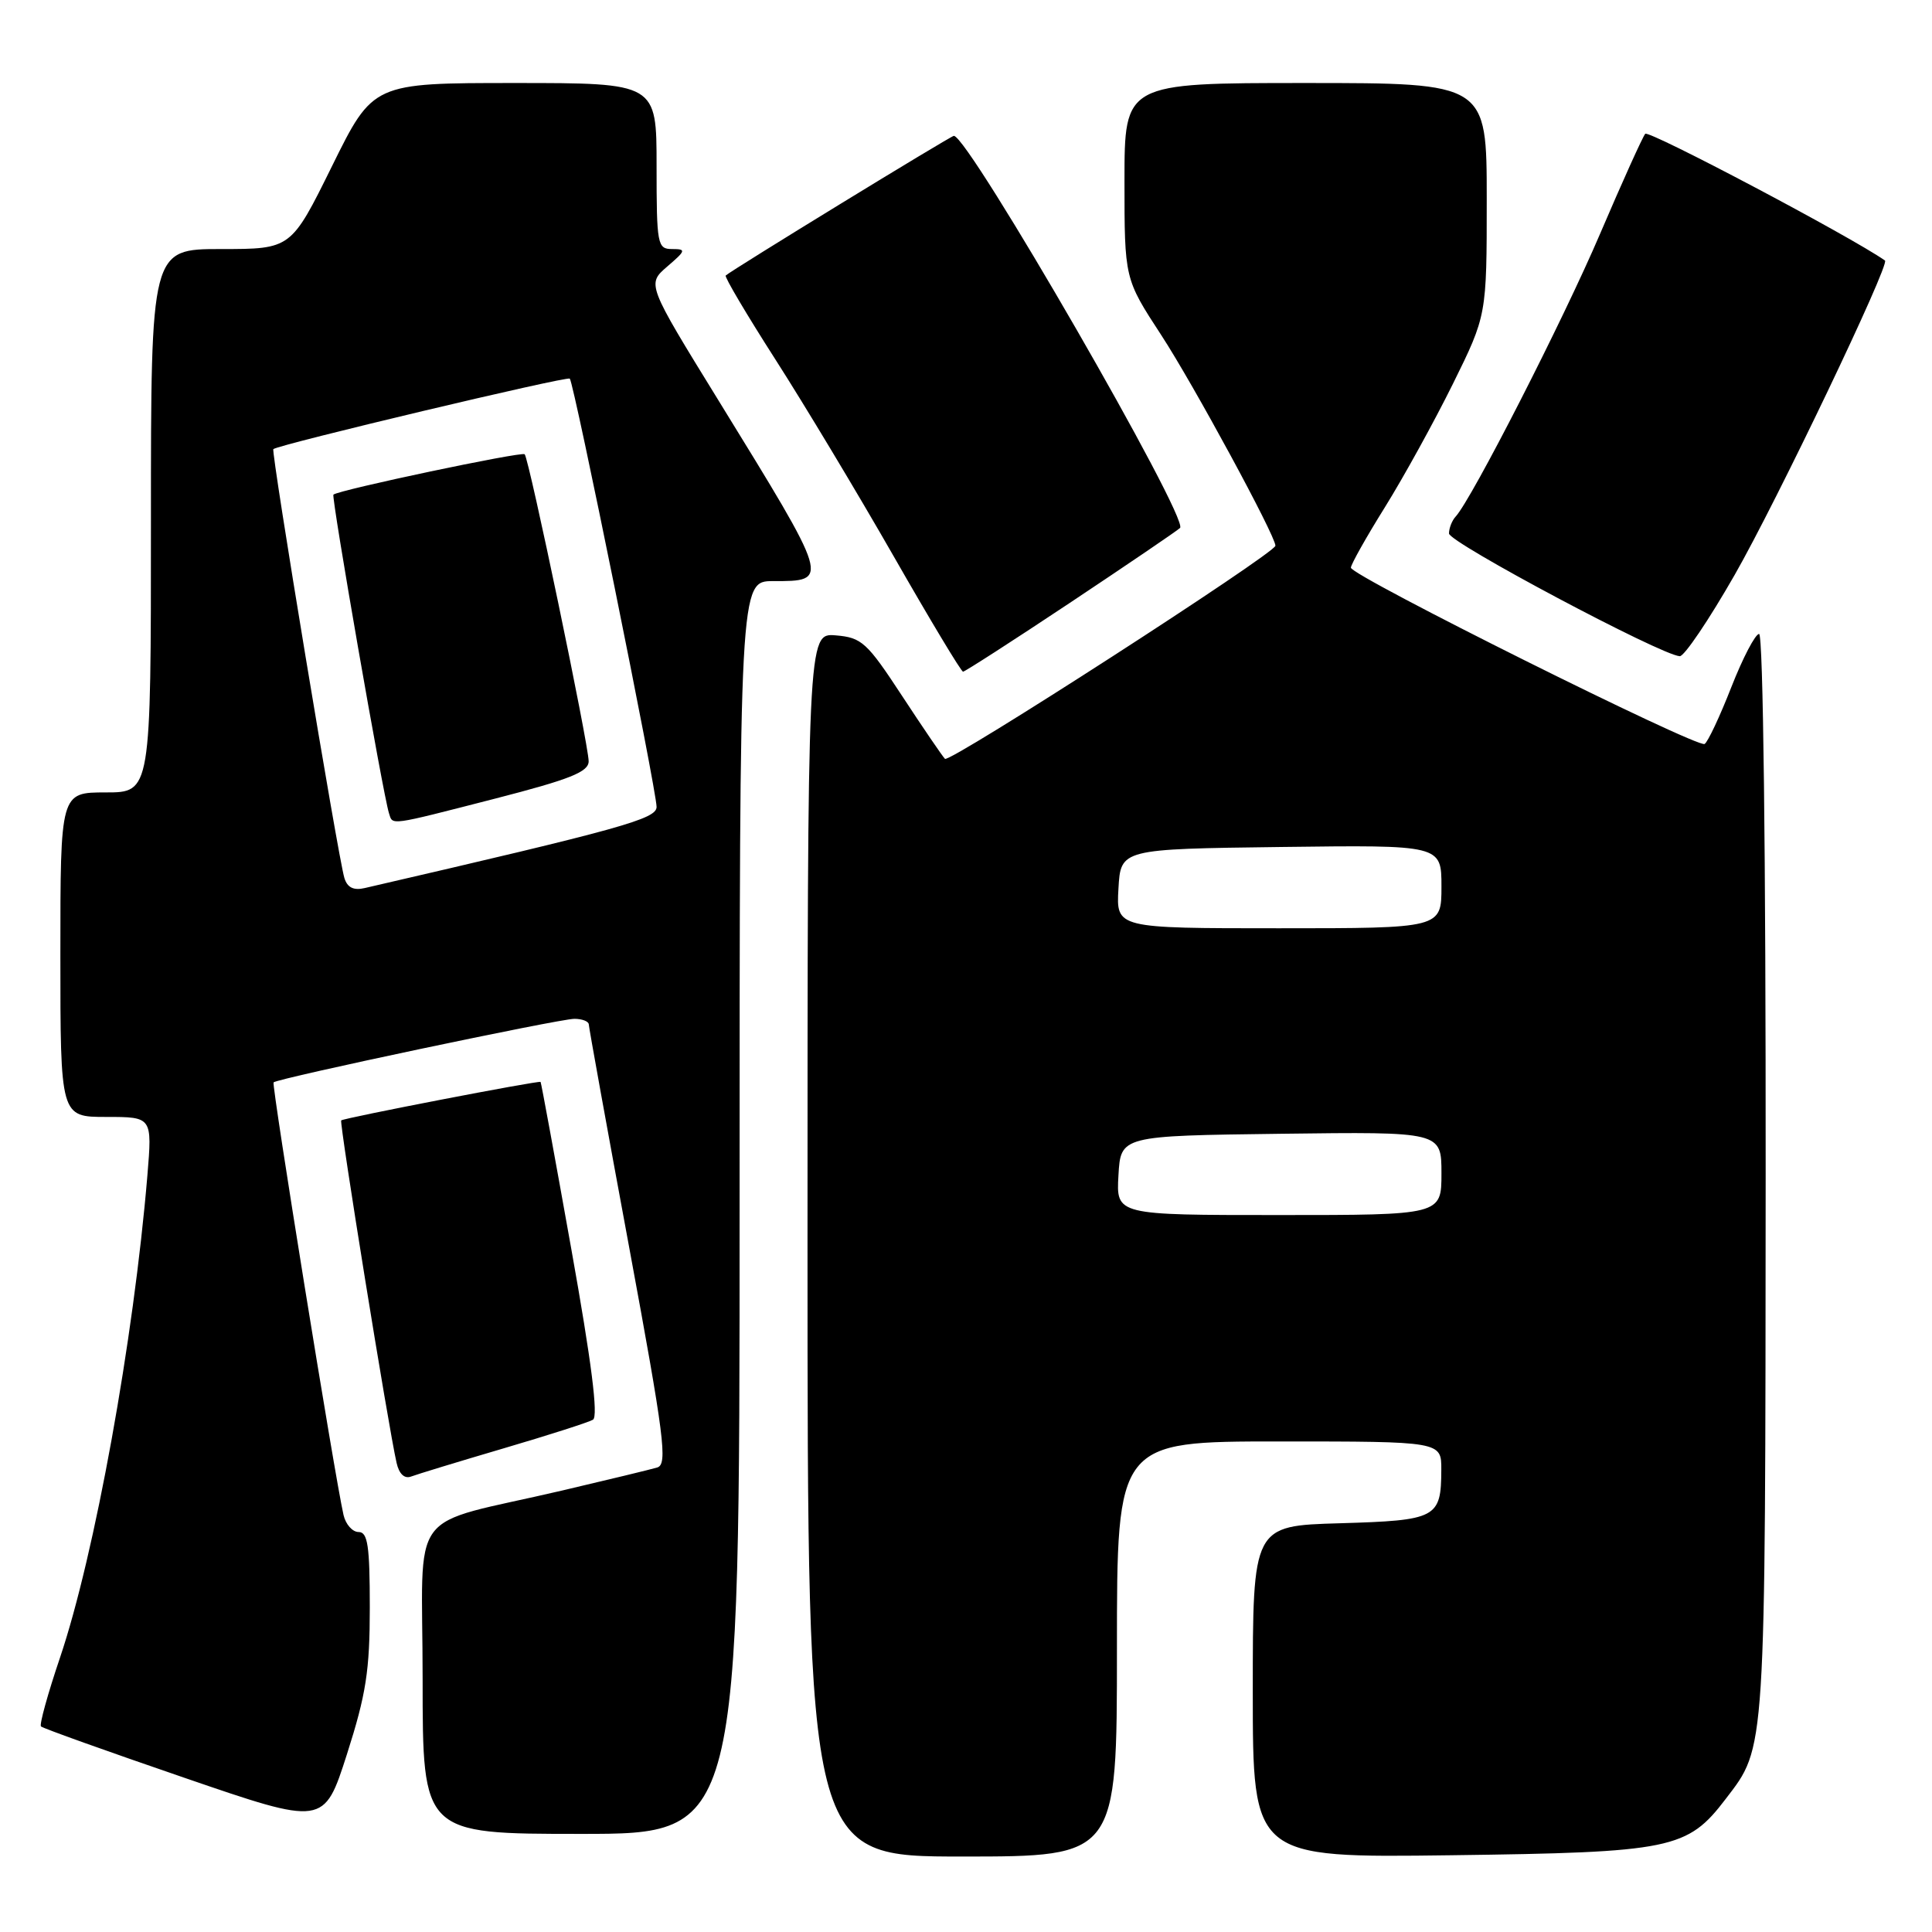<?xml version="1.0" encoding="UTF-8" standalone="no"?>
<!DOCTYPE svg PUBLIC "-//W3C//DTD SVG 1.1//EN" "http://www.w3.org/Graphics/SVG/1.1/DTD/svg11.dtd" >
<svg xmlns="http://www.w3.org/2000/svg" xmlns:xlink="http://www.w3.org/1999/xlink" version="1.1" viewBox="0 0 256 256">
 <g >
 <path fill="currentColor"
d=" M 148.00 218.50 C 148.00 191.00 148.00 191.00 169.50 191.00 C 191.00 191.00 191.00 191.00 190.98 194.75 C 190.96 201.16 190.38 201.46 177.54 201.84 C 166.00 202.17 166.00 202.17 166.00 224.17 C 166.00 246.17 166.00 246.17 192.25 245.83 C 221.53 245.45 223.59 245.03 228.67 238.36 C 234.01 231.37 233.91 232.92 233.96 155.75 C 233.98 113.19 233.63 84.00 233.09 84.00 C 232.59 84.00 230.93 87.17 229.41 91.05 C 227.89 94.93 226.30 98.32 225.87 98.58 C 224.91 99.17 179.00 76.29 179.00 75.22 C 179.00 74.80 181.03 71.18 183.52 67.19 C 186.00 63.20 190.05 55.85 192.52 50.86 C 197.00 41.78 197.00 41.78 197.00 26.39 C 197.00 11.00 197.00 11.00 173.00 11.00 C 149.00 11.00 149.00 11.00 149.00 23.97 C 149.00 36.94 149.00 36.94 153.87 44.40 C 158.12 50.91 169.00 70.98 169.00 72.31 C 169.00 73.30 125.82 101.15 125.21 100.55 C 124.87 100.20 122.31 96.45 119.53 92.21 C 114.87 85.10 114.19 84.48 110.74 84.19 C 107.00 83.88 107.00 83.88 107.00 164.94 C 107.00 246.00 107.00 246.00 127.50 246.00 C 148.00 246.00 148.00 246.00 148.00 218.50 Z  M 98.00 160.00 C 98.00 77.00 98.00 77.00 102.44 77.00 C 109.99 77.00 110.04 77.16 95.21 53.07 C 85.71 37.65 85.71 37.65 88.41 35.32 C 90.89 33.19 90.95 33.00 89.06 33.00 C 87.11 33.00 87.00 32.43 87.00 22.00 C 87.00 11.00 87.00 11.00 68.21 11.00 C 49.43 11.00 49.43 11.00 44.00 22.00 C 38.57 33.00 38.57 33.00 29.29 33.00 C 20.00 33.00 20.00 33.00 20.00 69.00 C 20.00 105.00 20.00 105.00 14.00 105.00 C 8.00 105.00 8.00 105.00 8.00 126.50 C 8.00 148.00 8.00 148.00 14.09 148.00 C 20.17 148.00 20.17 148.00 19.53 155.75 C 17.71 177.56 12.55 206.03 7.95 219.65 C 6.33 224.43 5.20 228.53 5.43 228.76 C 5.66 229.00 14.19 232.05 24.39 235.55 C 42.93 241.92 42.93 241.92 45.97 232.45 C 48.51 224.51 49.00 221.36 49.00 212.99 C 49.00 204.83 48.73 203.00 47.52 203.00 C 46.70 203.00 45.81 201.99 45.52 200.75 C 44.36 195.67 35.96 143.71 36.25 143.42 C 36.79 142.88 74.10 135.00 76.11 135.00 C 77.15 135.00 78.01 135.34 78.02 135.75 C 78.03 136.16 80.43 149.43 83.36 165.23 C 88.03 190.47 88.49 194.02 87.09 194.45 C 86.22 194.71 80.55 196.08 74.50 197.50 C 53.58 202.39 56.00 199.11 56.00 222.54 C 56.00 243.00 56.00 243.00 77.00 243.00 C 98.00 243.00 98.00 243.00 98.00 160.00 Z  M 66.68 191.93 C 72.63 190.18 77.98 188.47 78.57 188.12 C 79.30 187.70 78.38 180.47 75.70 165.50 C 73.54 153.40 71.71 143.44 71.63 143.36 C 71.43 143.14 45.54 148.14 45.21 148.46 C 44.94 148.73 51.46 189.09 52.55 193.84 C 52.88 195.31 53.60 195.98 54.47 195.65 C 55.23 195.36 60.73 193.68 66.68 191.93 Z  M 141.78 79.87 C 149.32 74.85 155.89 70.39 156.36 69.96 C 157.63 68.80 128.33 18.00 126.39 18.00 C 125.99 18.00 96.82 35.86 96.16 36.51 C 95.98 36.69 98.95 41.71 102.77 47.67 C 106.59 53.63 113.64 65.36 118.44 73.75 C 123.24 82.14 127.36 89.00 127.61 89.00 C 127.85 89.00 134.23 84.89 141.78 79.87 Z  M 229.85 76.18 C 235.41 66.47 250.46 35.00 249.77 34.52 C 245.23 31.34 218.45 17.19 218.00 17.73 C 217.65 18.15 214.95 24.12 212.01 31.00 C 207.12 42.45 194.99 66.18 192.88 68.45 C 192.40 68.97 192.00 69.98 192.00 70.69 C 192.00 71.88 220.12 86.83 222.58 86.95 C 223.17 86.98 226.45 82.13 229.85 76.18 Z  M 148.20 155.75 C 148.50 150.50 148.50 150.50 169.75 150.23 C 191.00 149.96 191.00 149.96 191.00 155.48 C 191.00 161.00 191.00 161.00 169.45 161.00 C 147.90 161.00 147.90 161.00 148.20 155.75 Z  M 148.20 117.75 C 148.50 112.50 148.50 112.50 169.75 112.23 C 191.00 111.96 191.00 111.96 191.00 117.48 C 191.00 123.00 191.00 123.00 169.45 123.00 C 147.90 123.00 147.90 123.00 148.20 117.75 Z  M 45.63 116.33 C 44.81 113.65 35.88 59.77 36.22 59.51 C 37.05 58.87 75.14 49.81 75.50 50.17 C 76.06 50.73 87.00 104.73 87.00 106.92 C 87.00 108.52 82.43 109.79 48.34 117.67 C 46.85 118.02 46.02 117.61 45.63 116.33 Z  M 65.61 105.82 C 75.56 103.26 78.00 102.28 78.00 100.87 C 78.00 98.68 70.10 60.76 69.52 60.19 C 69.14 59.80 44.93 64.91 44.18 65.54 C 43.87 65.79 50.75 105.29 51.54 107.75 C 52.06 109.38 51.35 109.48 65.61 105.82 Z "/>
</g>
</svg>